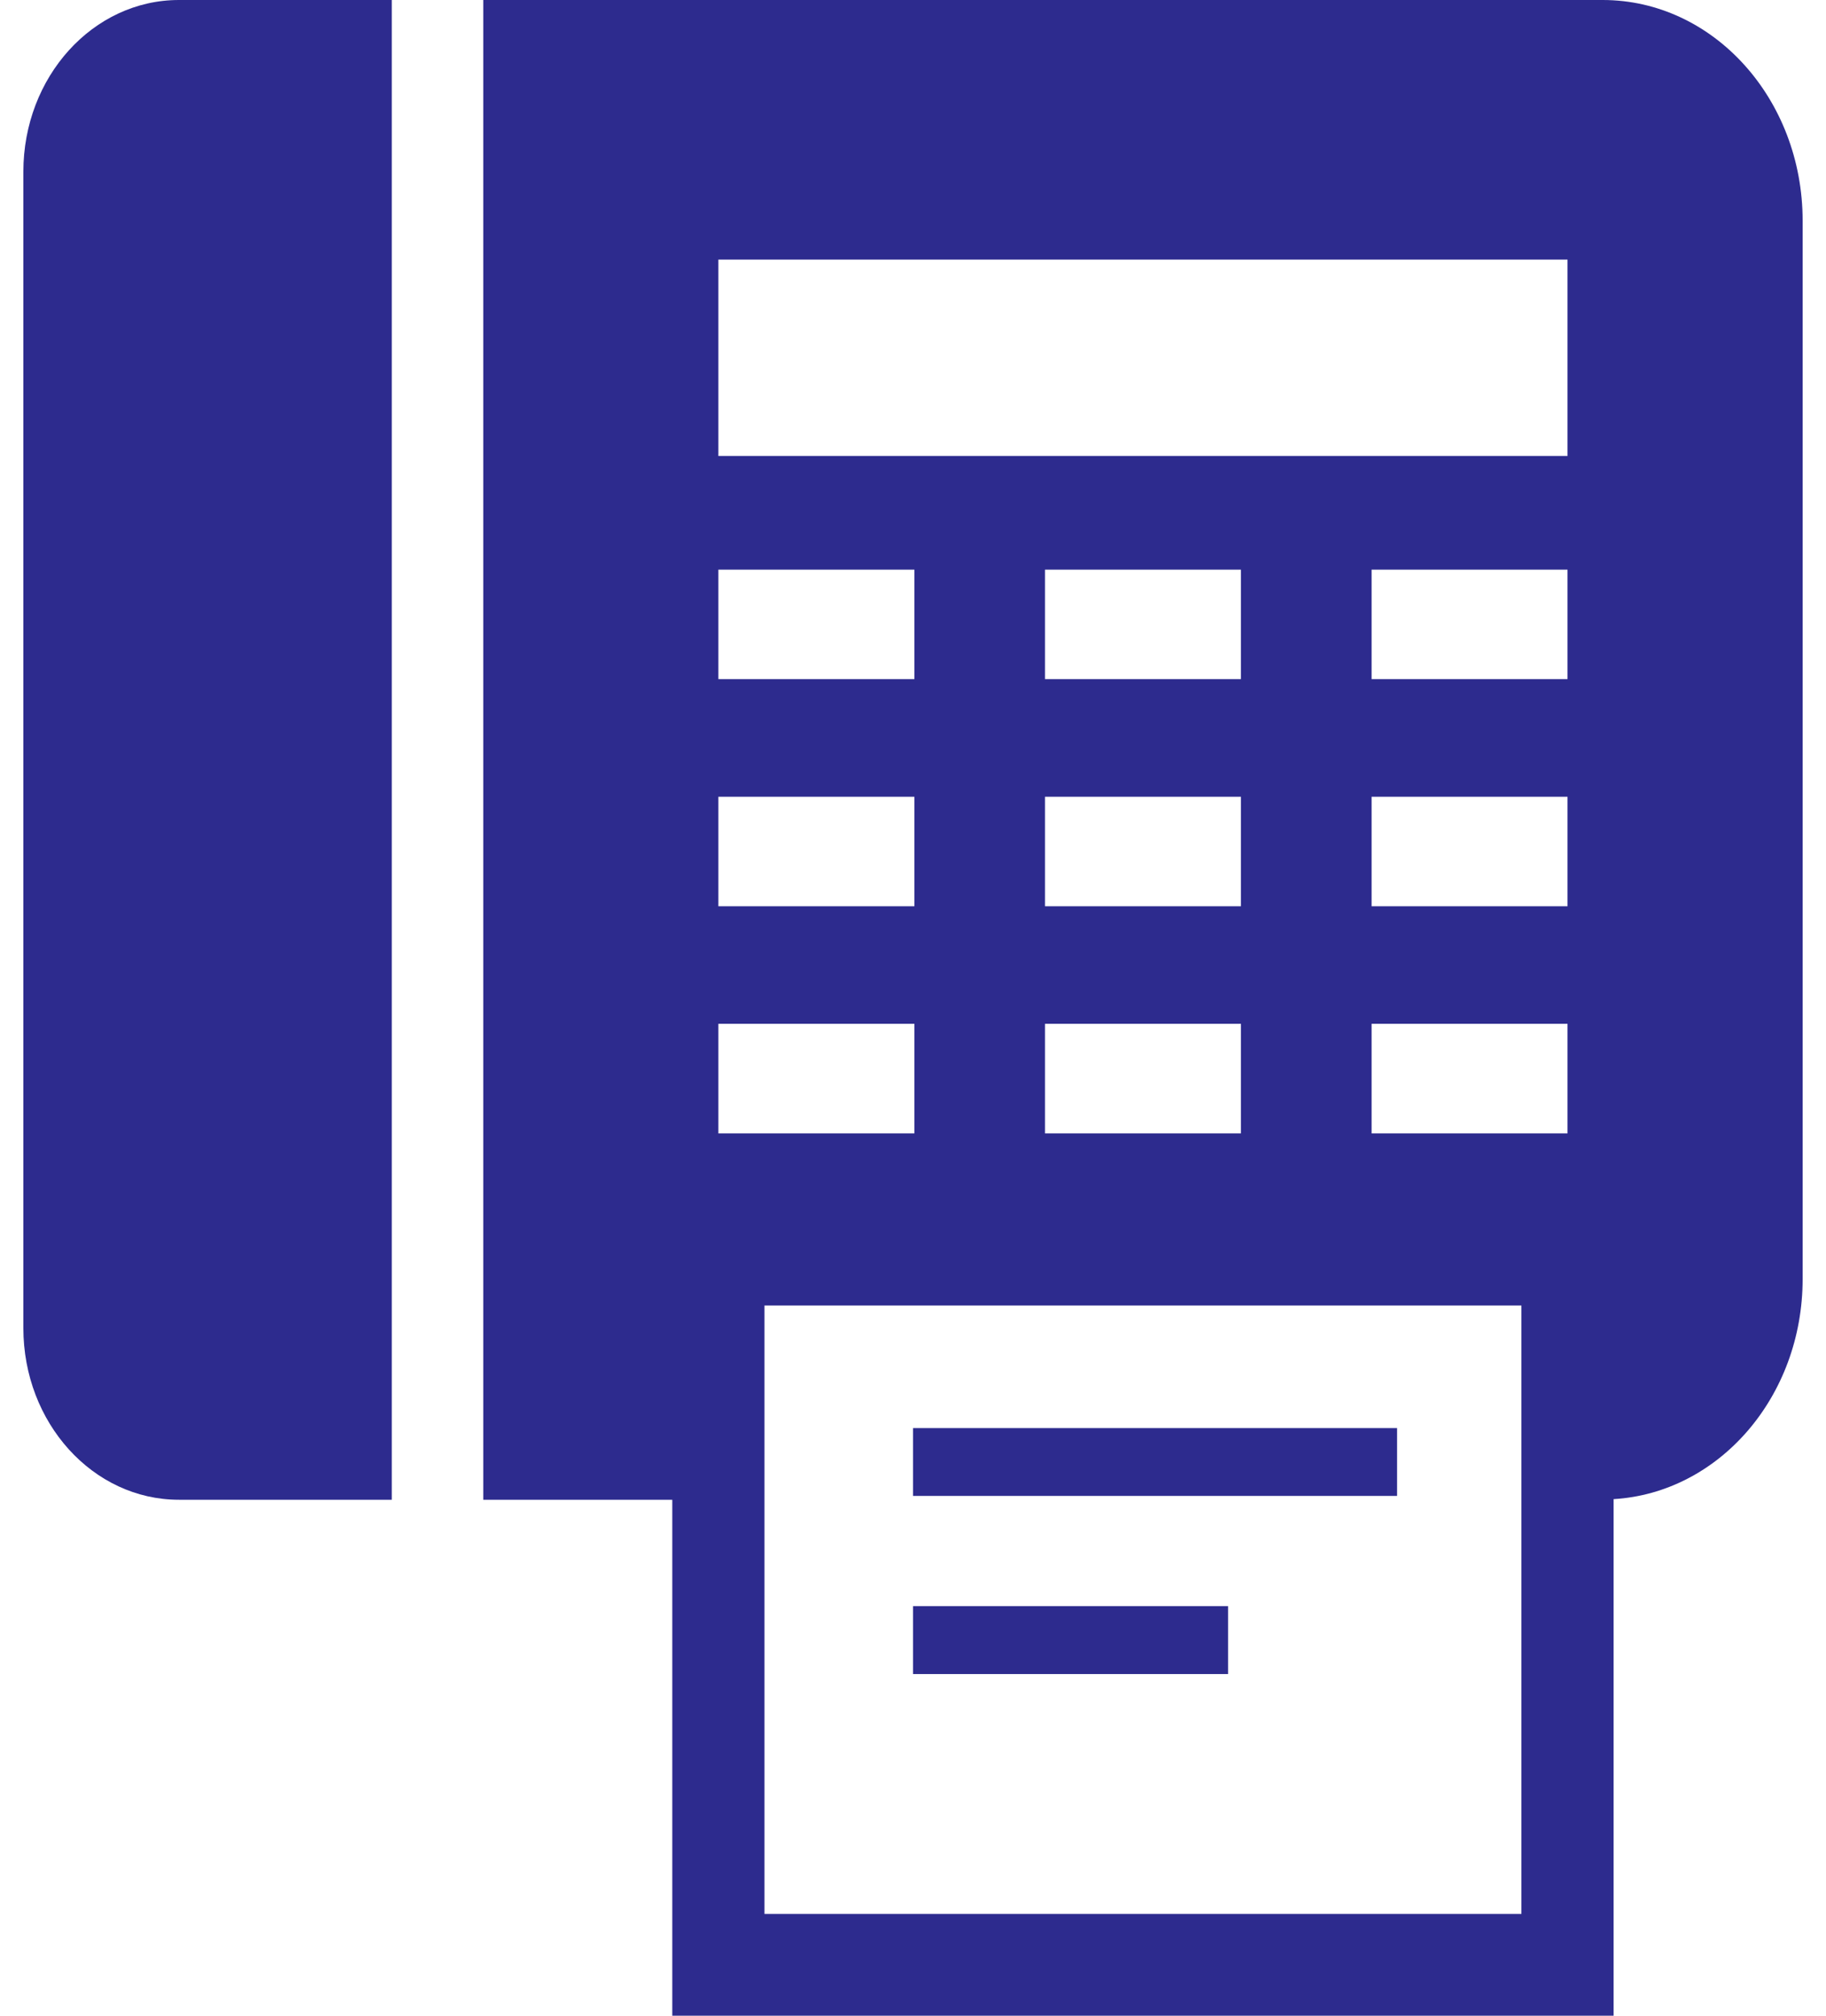 <svg width="29" height="32" viewBox="0 0 29 32" fill="none" xmlns="http://www.w3.org/2000/svg">
<g clip-path="url(#clip0_55_1234)">
<path d="M0.371 2.726V21.083C0.371 22.589 1.477 23.809 2.841 23.809H6.222V0H2.841C1.477 0 0.371 1.22 0.371 2.726Z" fill="#2D2B8E"/>
<path d="M25.453 0H7.675V23.809H10.677V32H11.409H25.627V23.799C27.3 23.699 28.629 22.175 28.629 20.304V3.505C28.629 1.568 27.208 0 25.453 0ZM11.409 9.043H14.522V10.781H11.409V9.043ZM11.409 12.649H14.522V14.387H11.409V12.649ZM11.409 16.253H14.522V17.993H11.409V16.253ZM24.163 30.384H12.141V20.725H24.163V30.384ZM19.708 12.649V14.387H16.596V12.649H19.708ZM16.596 10.781V9.043H19.708V10.781H16.596ZM19.708 16.253V17.993H16.596V16.253H19.708ZM24.895 17.993H21.783V16.253H24.895V17.993ZM24.895 14.387H21.783V12.649H24.895V14.387ZM24.895 10.781H21.783V9.043H24.895V10.781ZM24.895 7.239H11.409V4.121H24.895V7.239Z" fill="#2D2B8E"/>
<path d="M22.188 22.671H14.501V23.748H22.188V22.671Z" fill="#2D2B8E"/>
<path d="M19.504 25.498H14.501V26.576H19.504V25.498Z" fill="#2D2B8E"/>
</g>
<defs>
<clipPath id="clip0_55_1234">
<rect width="29" height="32" fill="white"/>
</clipPath>
</defs>
</svg>
